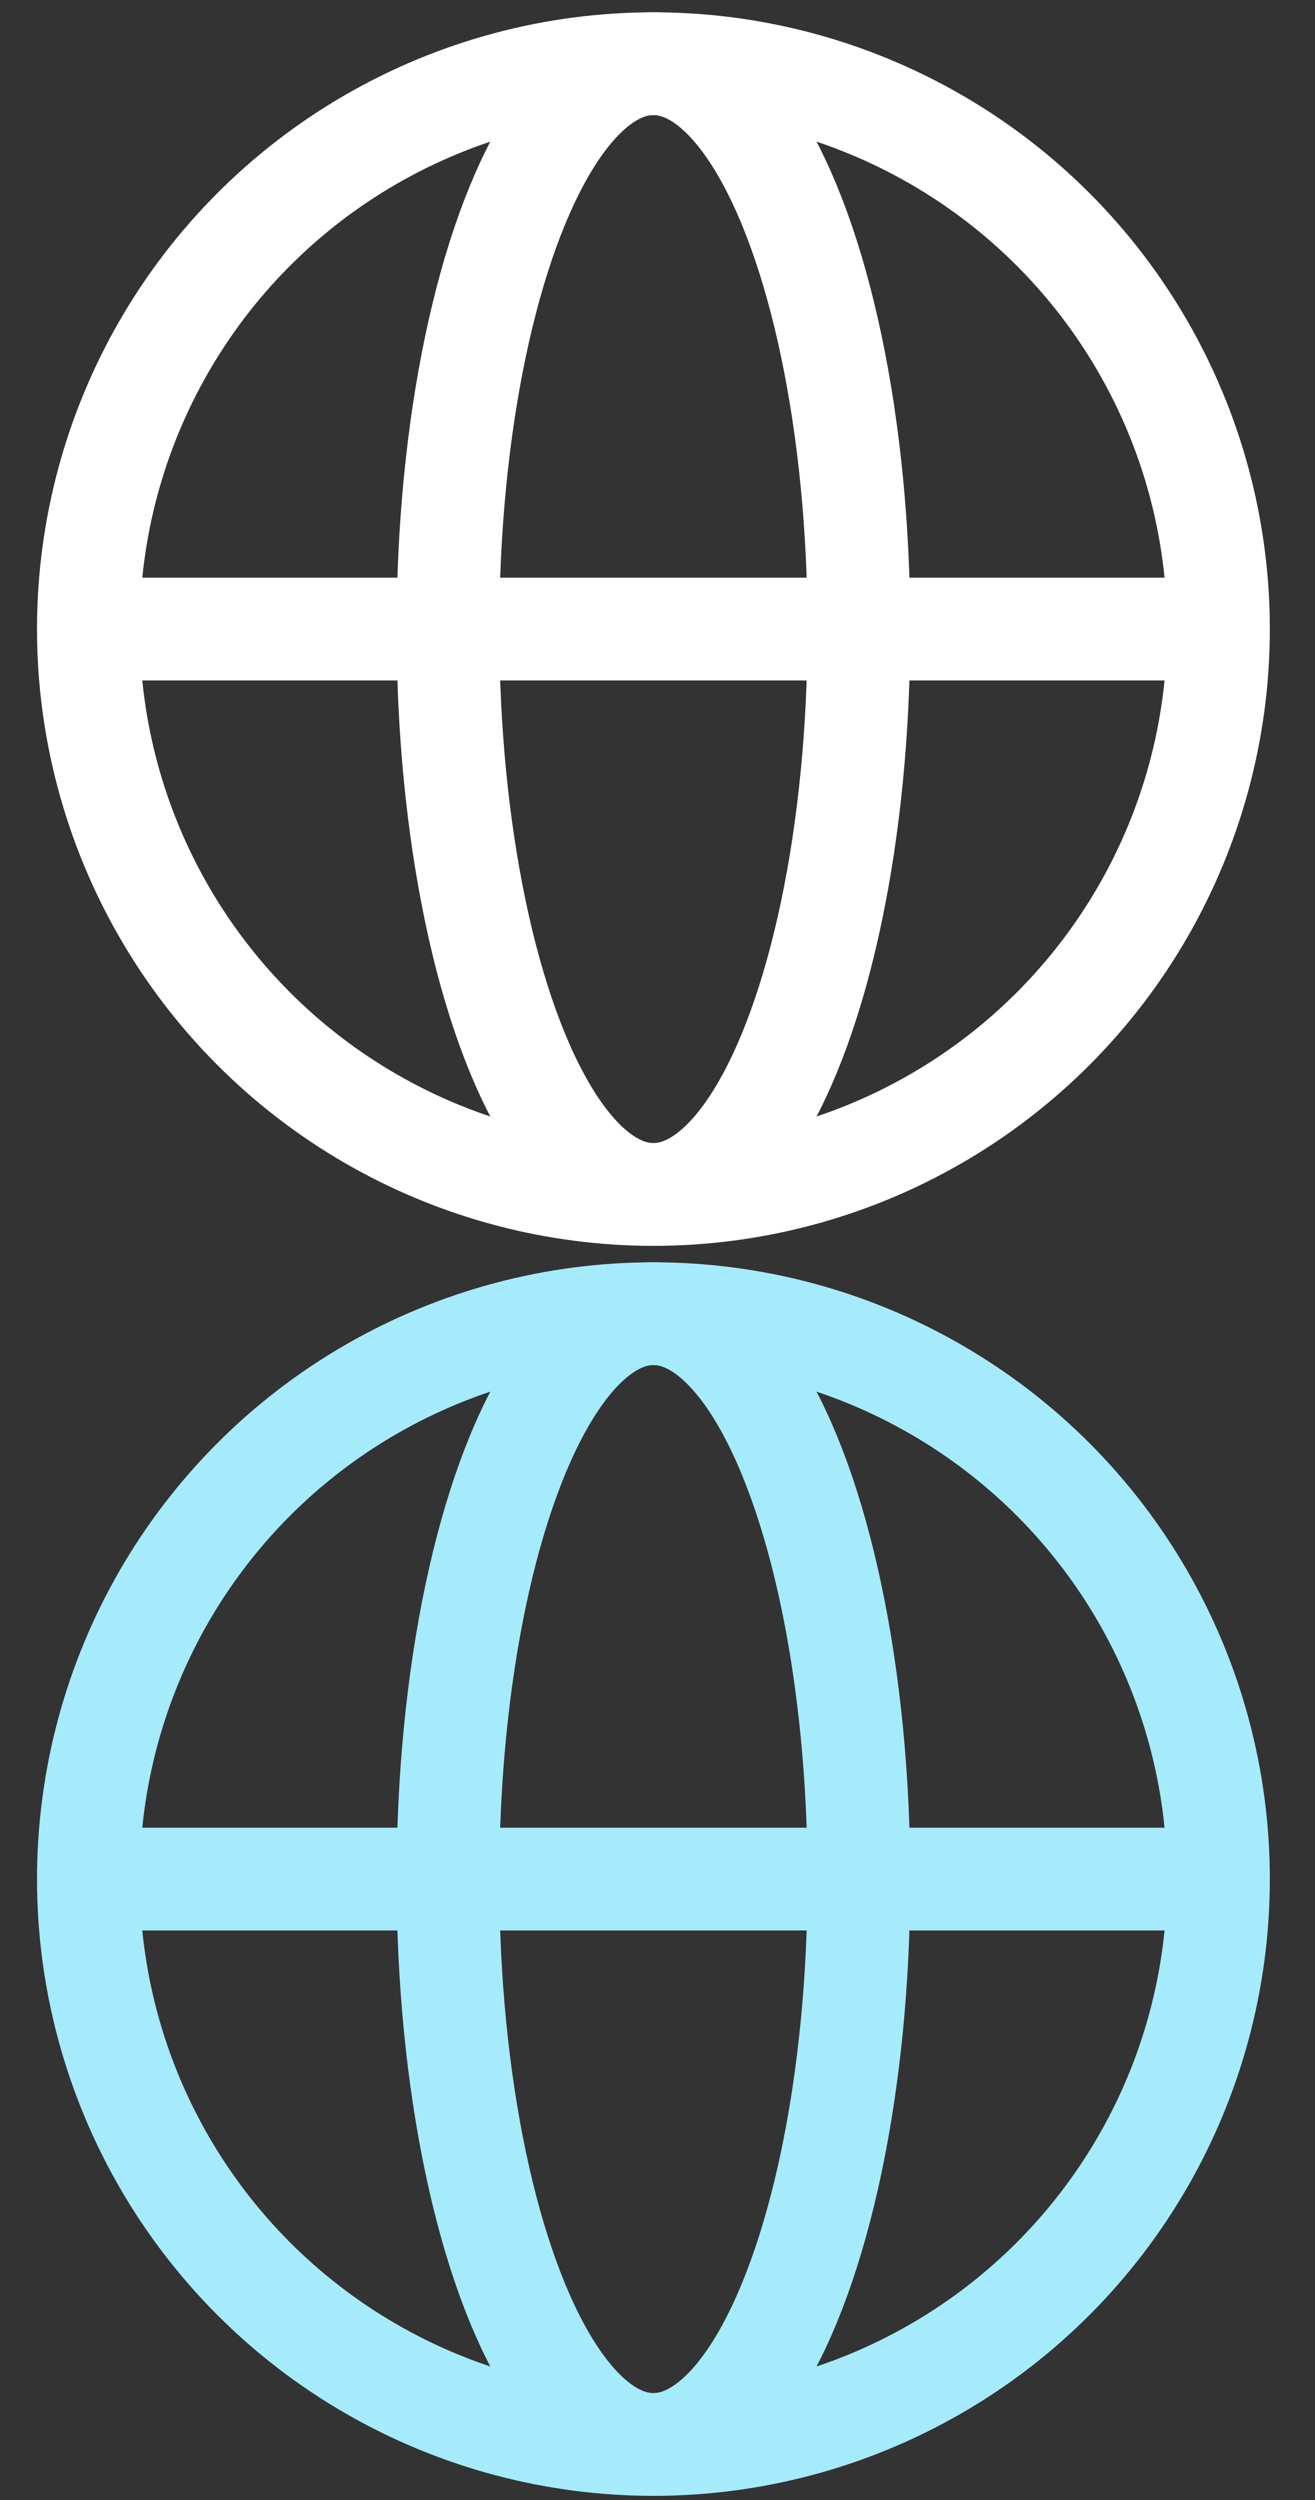 <svg width="20" height="38" viewBox="0 0 20 38" fill="none" xmlns="http://www.w3.org/2000/svg">
<rect x="0" y="0" width="20" height="38" fill="#333333" stroke="none"/>
<path d="M1.735 9.562H18.532" stroke="white" stroke-width="1.562"/>
<ellipse cx="9.938" cy="9.562" rx="8.594" ry="8.594" stroke="white" stroke-width="1.562" stroke-linecap="square" stroke-linejoin="round"/>
<ellipse cx="9.938" cy="9.562" rx="3.125" ry="8.594" stroke="white" stroke-width="1.562" stroke-linecap="square" stroke-linejoin="round"/>
<path d="M1.735 28.562H18.532" stroke="#A5EBFB" stroke-width="1.562"/>
<ellipse cx="9.938" cy="28.562" rx="8.594" ry="8.594" stroke="#A5EBFB" stroke-width="1.562" stroke-linecap="square" stroke-linejoin="round"/>
<ellipse cx="9.938" cy="28.562" rx="3.125" ry="8.594" stroke="#A5EBFB" stroke-width="1.562" stroke-linecap="square" stroke-linejoin="round"/>
</svg>
